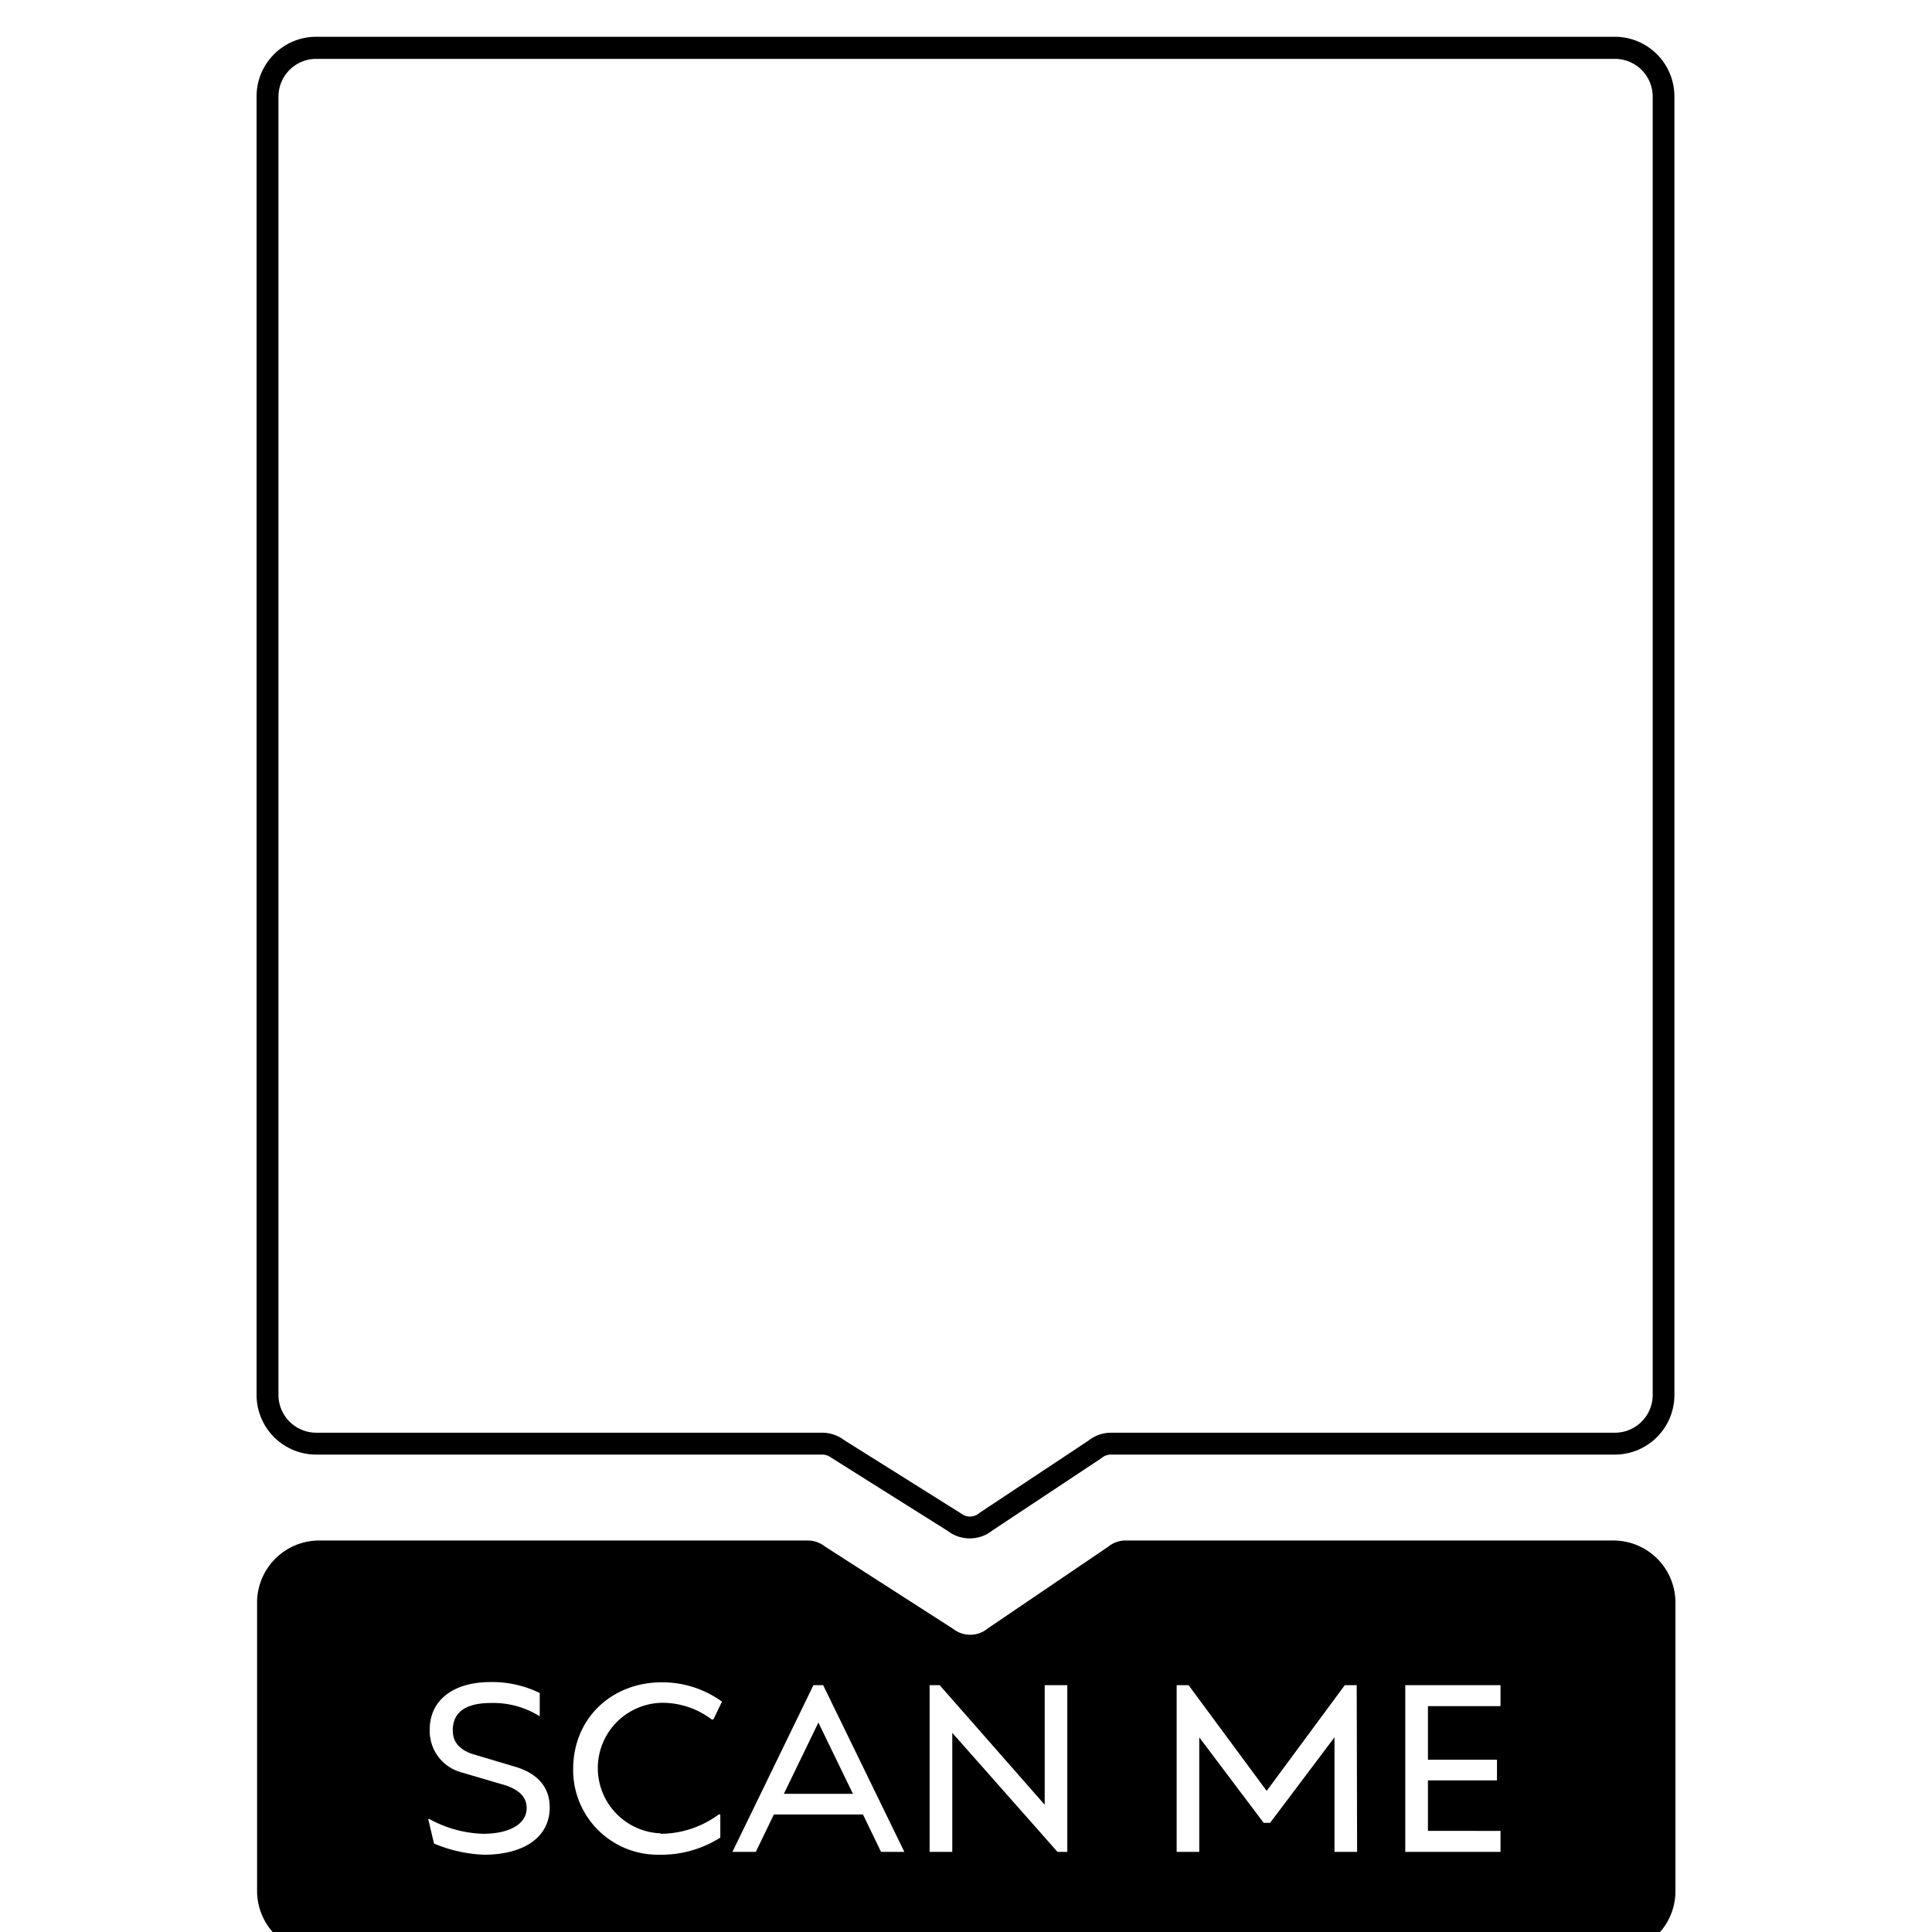 <svg id="border-twenty-four" data-name="Layer 1" xmlns="http://www.w3.org/2000/svg" width="72" height="72" viewBox="0 -5 300 300">
  <g>
    <path d="M150.58,233.88a5.61,5.61,0,0,1-3.39-1.14l-18.13-11.4a2.27,2.27,0,0,0-1.37-.47H49.1a9.27,9.27,0,0,1-9.26-9.26V10A9.26,9.26,0,0,1,49.1.71H250.75A9.26,9.26,0,0,1,260,10V211.61a9.26,9.26,0,0,1-9.25,9.26H172.5a2.23,2.23,0,0,0-1.42.51l-.15.11L154.1,232.65A5.61,5.61,0,0,1,150.58,233.88Zm-19.5-15.26L149.22,230a2.21,2.21,0,0,0,2.78,0l.15-.12L169,218.71a5.64,5.64,0,0,1,3.52-1.24h78.25a5.87,5.87,0,0,0,5.86-5.86V10a5.87,5.87,0,0,0-5.86-5.86H49.1A5.87,5.87,0,0,0,43.24,10V211.61a5.87,5.87,0,0,0,5.86,5.86h78.59A5.62,5.62,0,0,1,131.08,218.62Z"/>
    <g>
      <path d="M250.58,234.21h-75.8a4.32,4.32,0,0,0-2.75,1l-18.62,12.63a4.29,4.29,0,0,1-5.42.08L128.1,235.14a4.28,4.28,0,0,0-2.66-.93H49.49a9.65,9.65,0,0,0-9.57,9.49v45.06a9.65,9.65,0,0,0,9.81,9.5h200.7a9.59,9.59,0,0,0,9.73-9.5V243.7A9.64,9.64,0,0,0,250.58,234.21ZM75.19,283a22,22,0,0,1-7.8-1.74l-.89-3.77.11-.07a18.39,18.39,0,0,0,8.4,2.33c4.1,0,6.77-1.52,6.77-4,0-1.85-1.37-2.85-3.22-3.51l-7.06-2.07a6.65,6.65,0,0,1-4.77-6.59c0-4.84,4-7.39,9.39-7.39a16.81,16.81,0,0,1,7.69,1.7v3.62a13.52,13.52,0,0,0-7.58-2.07c-4.47,0-5.92,1.85-5.92,4.22,0,1,.23,2.7,2.92,3.66l7.07,2.11c3.07,1,5.06,3,5.06,6.21C85.36,280.56,80.93,283,75.19,283Zm27.41-3.25a15.28,15.28,0,0,0,9-3h.25v3.59a17.12,17.12,0,0,1-9.5,2.66A13.15,13.15,0,0,1,89,269.73c0-8.1,6.18-13.5,13.72-13.5a15.72,15.72,0,0,1,9.39,3L110.77,262l-.26,0a12.65,12.65,0,0,0-7.8-2.59,10.14,10.14,0,0,0-.11,20.27Zm34.21,2.81L134,276.75H120.17l-2.81,5.81h-3.63l12.58-25.89h1.51l12.61,25.89Zm28.92,0h-1.52l-16.34-18.49v18.49h-3.52V256.67h1.56l16.31,18.57V256.67h3.51Zm45,0h-3.51V264.77l-10,13.28h-1l-10-13.28v17.79h-3.51V256.67h1.85l12.13,16.42,12.13-16.42h1.85ZM233,259.93H221.73v8.32h10.72v3.21H221.73v7.84H233v3.26H218.21V256.67H233Z"/>
      <polygon points="121.72 273.54 132.44 273.54 127.08 262.48 121.72 273.54"/>
    </g>
  </g>
</svg>
